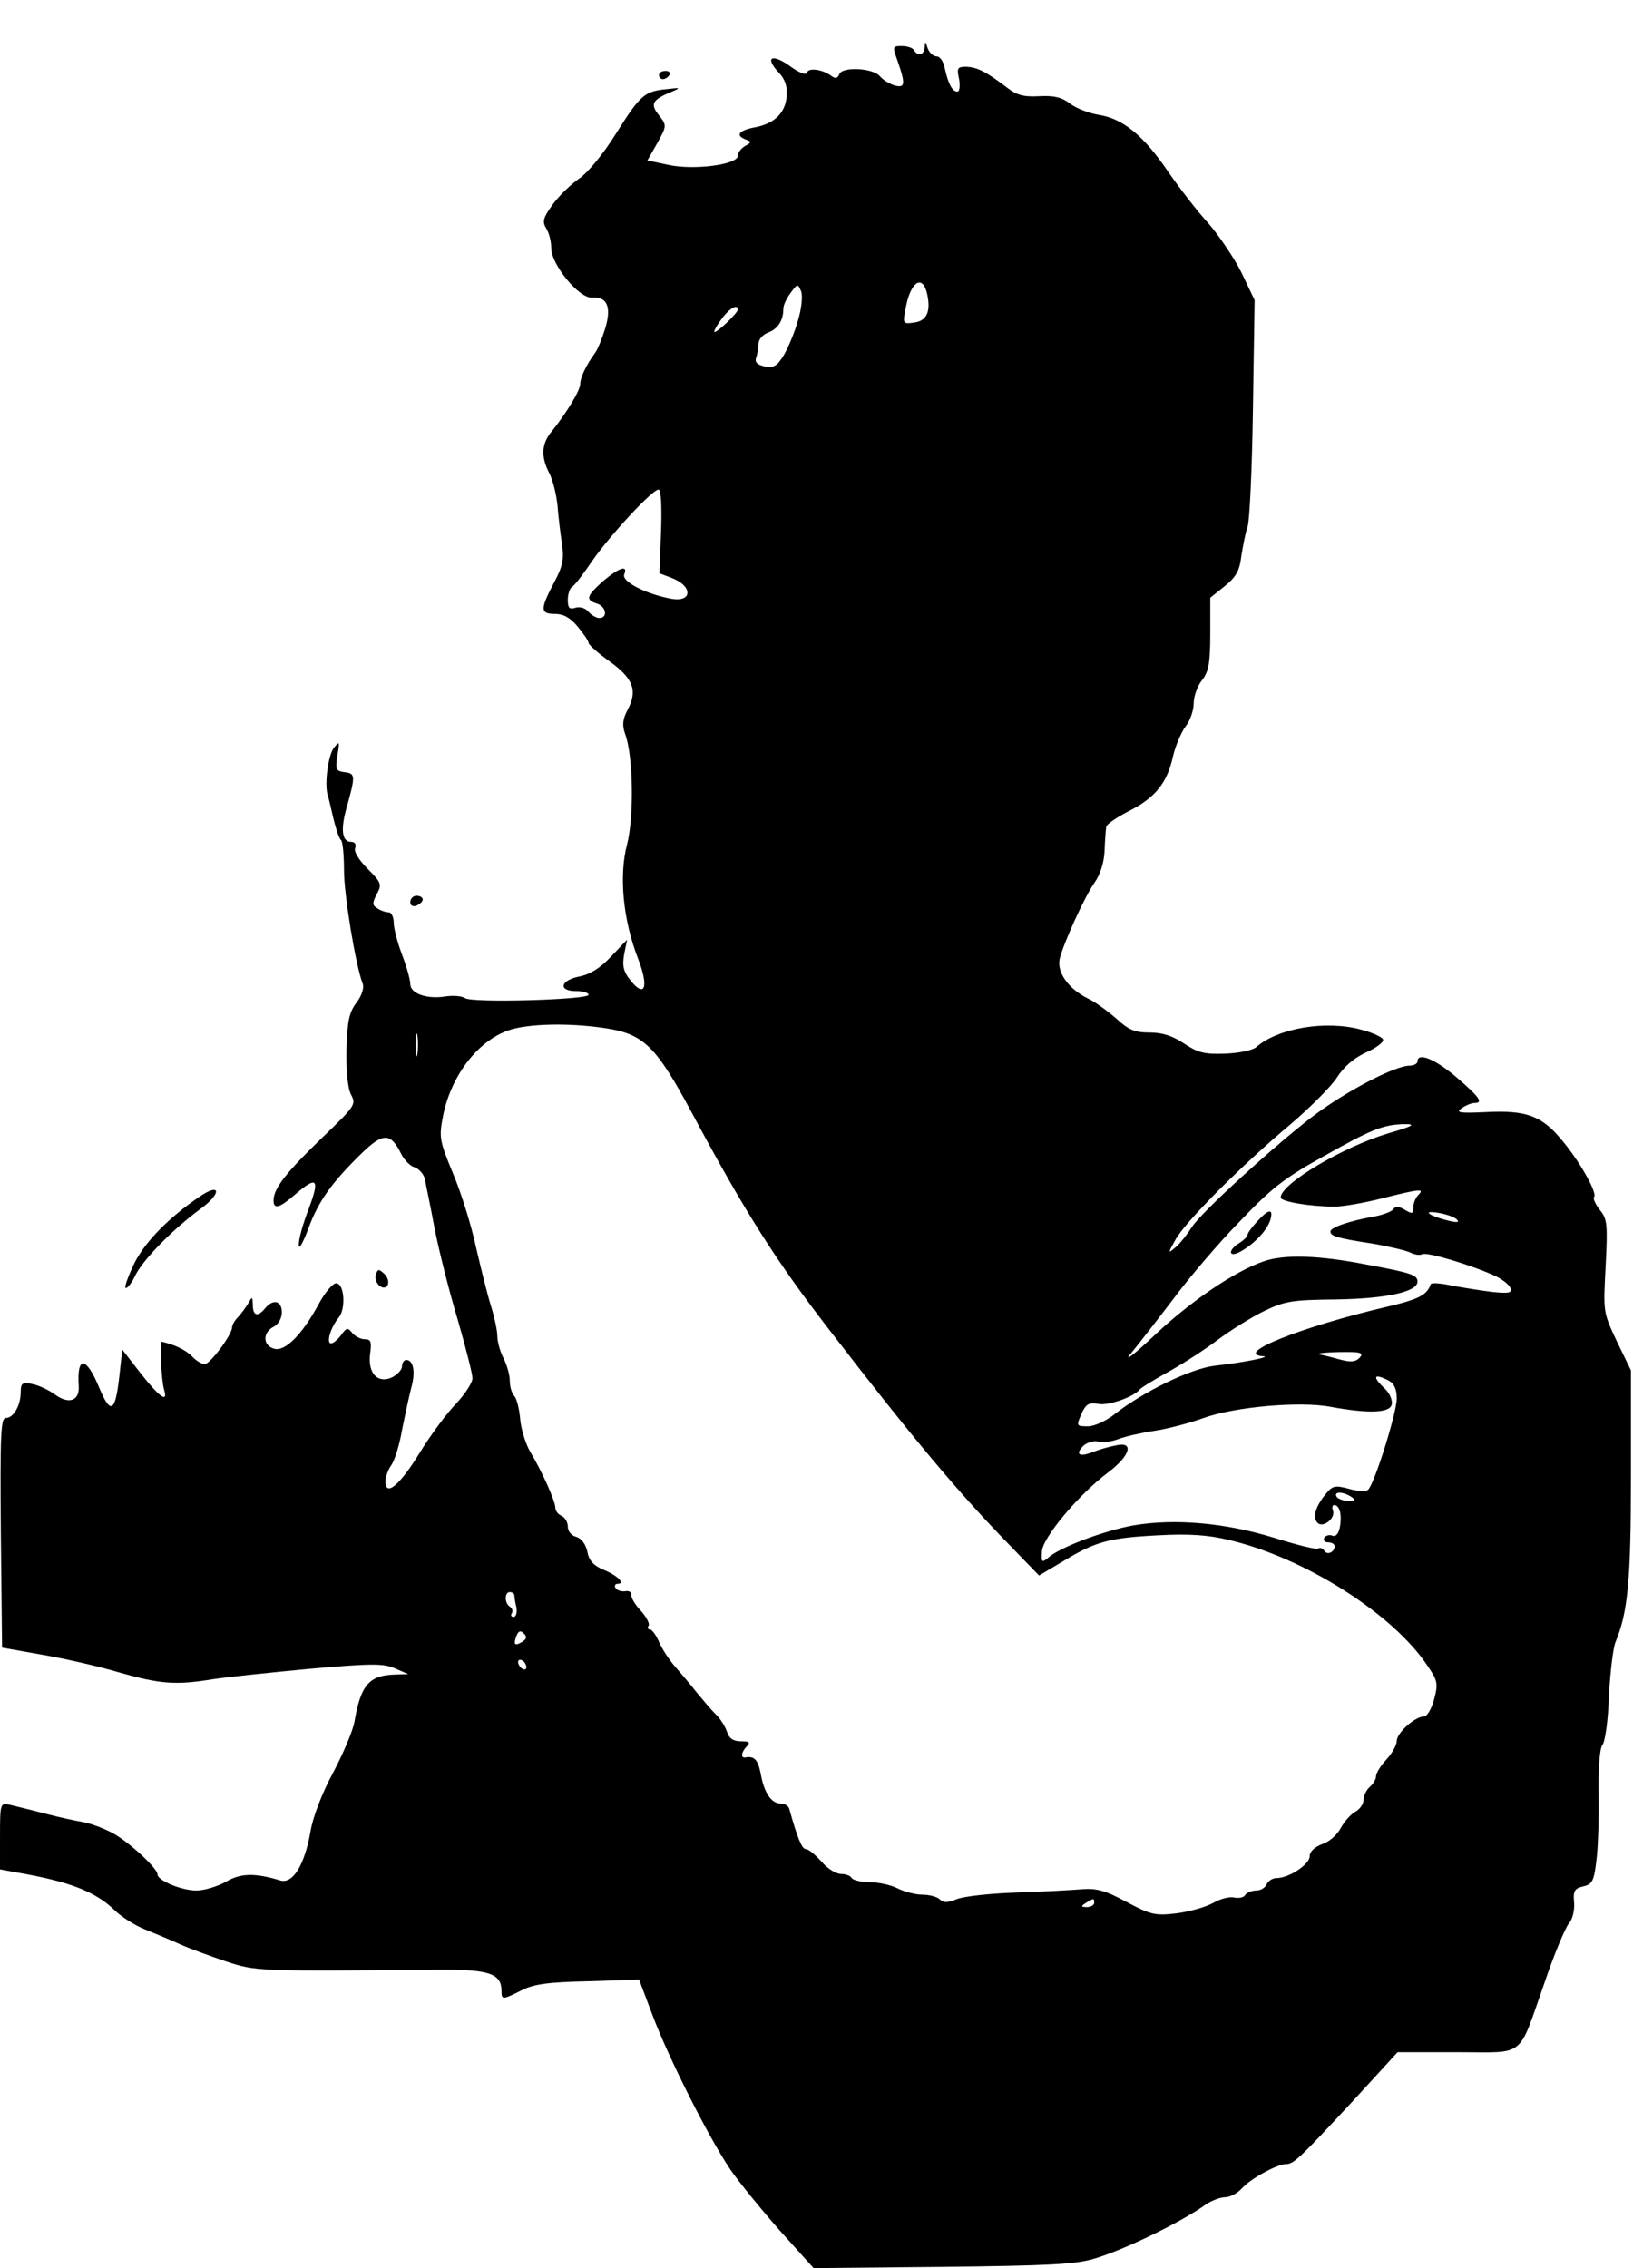 <?xml version="1.0" standalone="no"?>
<!DOCTYPE svg PUBLIC "-//W3C//DTD SVG 20010904//EN"
 "http://www.w3.org/TR/2001/REC-SVG-20010904/DTD/svg10.dtd">
<svg version="1.0" xmlns="http://www.w3.org/2000/svg"
 width="360pt" height="500pt" viewBox="0 0 394 547"
 preserveAspectRatio="xMidYMid meet">

<g transform="translate(0,547) scale(0.1,-0.1)"
fill="#000000" stroke="none">
<path d="M2231 5358 c-1 -20 -16 -24 -26 -8 -3 6 -17 10 -29 10 -23 0 -23 -1
-10 -37 19 -55 18 -65 -8 -58 -13 4 -28 14 -35 22 -16 20 -91 24 -98 5 -4 -10
-9 -11 -18 -5 -20 16 -56 22 -60 9 -2 -7 -19 -1 -43 17 -43 30 -59 19 -25 -17
15 -16 21 -33 19 -57 -3 -40 -29 -66 -76 -75 -38 -7 -49 -19 -24 -29 16 -6 16
-7 0 -16 -10 -6 -18 -16 -18 -24 0 -21 -104 -35 -166 -22 l-52 11 24 42 c23
42 23 42 4 67 -22 27 -17 37 31 57 22 9 21 10 -12 6 -54 -5 -64 -14 -122 -106
-31 -50 -68 -95 -90 -110 -20 -14 -49 -42 -64 -63 -23 -32 -25 -41 -15 -57 7
-11 12 -32 12 -47 0 -41 68 -123 99 -120 36 3 47 -23 31 -75 -7 -23 -18 -50
-24 -58 -22 -30 -36 -60 -36 -75 0 -16 -33 -70 -69 -115 -25 -30 -26 -61 -6
-100 9 -17 17 -51 20 -77 2 -27 7 -69 11 -94 5 -38 2 -54 -20 -95 -33 -63 -33
-74 3 -74 20 0 37 -9 55 -31 14 -17 26 -34 26 -39 0 -4 22 -24 50 -44 57 -41
69 -70 45 -116 -13 -24 -14 -38 -7 -59 20 -52 22 -201 5 -267 -20 -75 -10
-183 27 -277 26 -68 16 -95 -19 -51 -17 21 -20 35 -15 63 l7 35 -39 -41 c-26
-28 -51 -43 -77 -48 -45 -9 -51 -35 -7 -35 17 0 30 -4 30 -9 0 -12 -282 -20
-298 -8 -7 5 -28 7 -48 4 -44 -7 -84 7 -84 30 0 10 -9 42 -20 71 -11 29 -20
63 -20 77 0 14 -6 25 -12 25 -7 0 -20 4 -28 10 -12 7 -12 12 -1 34 13 23 11
28 -22 61 -21 21 -34 42 -30 50 3 9 -1 15 -10 15 -22 0 -26 30 -10 85 21 75
20 80 -5 83 -22 3 -23 7 -18 40 6 35 5 36 -9 18 -13 -18 -22 -83 -15 -111 2
-5 8 -31 14 -57 6 -25 14 -50 19 -54 4 -4 7 -37 7 -73 0 -59 28 -229 45 -273
4 -10 -2 -29 -15 -46 -18 -24 -22 -45 -24 -113 -1 -52 3 -94 11 -109 13 -24 9
-28 -71 -105 -84 -81 -116 -121 -116 -150 0 -23 15 -18 53 15 52 45 59 37 32
-35 -14 -36 -25 -75 -24 -88 0 -12 10 5 23 40 24 66 57 112 130 183 51 49 69
48 94 -3 7 -14 21 -29 32 -32 11 -4 22 -16 25 -28 2 -12 14 -67 24 -122 11
-55 36 -154 56 -220 19 -66 35 -129 35 -139 0 -11 -18 -38 -39 -61 -22 -22
-62 -76 -89 -120 -48 -78 -82 -106 -82 -68 0 10 6 28 14 39 8 11 20 49 26 85
7 35 17 81 22 101 11 38 6 68 -12 68 -5 0 -10 -7 -10 -15 0 -9 -11 -20 -24
-27 -35 -16 -59 10 -53 57 4 29 2 35 -13 35 -10 0 -23 7 -30 15 -11 14 -14 13
-27 -5 -8 -11 -19 -20 -24 -20 -13 0 -1 39 18 62 18 21 14 83 -6 83 -8 0 -27
-22 -42 -50 -40 -74 -81 -115 -107 -108 -28 7 -29 39 -2 53 12 6 20 21 20 35
0 28 -21 33 -40 10 -18 -22 -30 -19 -30 8 -1 21 -1 21 -12 2 -7 -11 -18 -26
-25 -33 -7 -7 -13 -18 -13 -23 0 -18 -53 -89 -66 -89 -7 0 -21 8 -31 19 -15
15 -41 28 -73 35 -5 1 -1 -93 6 -116 10 -33 -11 -18 -56 39 l-45 58 -7 -64
c-10 -88 -21 -94 -49 -27 -31 75 -54 77 -49 3 2 -36 -24 -45 -58 -20 -15 11
-39 22 -54 25 -24 5 -28 2 -28 -19 0 -32 -17 -63 -36 -63 -12 0 -14 -38 -12
-277 l3 -277 96 -17 c53 -9 137 -28 187 -43 99 -28 136 -31 227 -16 33 5 138
16 233 25 149 13 177 13 205 1 l32 -14 -33 -1 c-62 -2 -82 -26 -97 -115 -4
-21 -27 -76 -51 -121 -27 -50 -49 -107 -55 -143 -14 -80 -42 -126 -72 -118
-62 19 -97 18 -132 -3 -20 -11 -52 -21 -71 -21 -36 0 -94 24 -94 39 0 15 -73
82 -111 101 -21 11 -51 22 -68 25 -18 3 -60 12 -94 21 -34 9 -72 18 -84 21
-22 5 -23 3 -23 -75 l0 -81 38 -7 c129 -22 191 -46 238 -91 16 -16 49 -37 74
-47 25 -10 63 -26 85 -36 22 -10 72 -28 110 -41 74 -24 70 -24 525 -20 110 0
140 -10 140 -51 0 -22 2 -22 48 1 29 15 64 20 160 22 l124 4 32 -85 c40 -106
136 -296 188 -373 22 -32 76 -98 120 -148 l81 -90 311 3 c257 3 321 6 367 20
74 22 211 89 269 131 14 9 34 17 46 17 11 0 29 9 40 21 21 24 86 59 107 59 18
0 31 12 161 152 l108 118 144 0 c168 0 145 -18 211 169 23 68 50 132 58 141 9
10 14 31 13 50 -3 29 1 35 22 40 22 5 26 13 32 65 4 33 6 106 5 161 -1 62 3
107 9 115 7 8 14 61 16 119 3 58 10 116 16 130 30 72 37 151 37 400 l0 255
-34 70 c-33 70 -33 70 -27 181 5 101 4 114 -14 136 -11 14 -17 28 -14 31 9 9
-36 89 -79 139 -48 58 -86 71 -183 66 -63 -3 -72 -1 -58 9 10 7 24 13 31 13
23 0 13 14 -44 63 -52 44 -93 60 -93 37 0 -5 -9 -10 -19 -10 -36 0 -156 -63
-236 -124 -96 -74 -268 -231 -289 -265 -13 -20 -31 -43 -42 -51 -16 -14 -16
-12 2 20 24 44 162 182 277 278 48 41 99 92 113 114 17 26 40 46 70 60 25 11
43 25 41 31 -2 6 -26 17 -53 24 -85 23 -201 4 -254 -43 -9 -7 -42 -14 -75 -15
-50 -2 -66 3 -99 25 -27 18 -52 26 -82 26 -36 0 -51 6 -81 34 -21 18 -52 41
-70 49 -47 24 -74 64 -66 96 10 39 60 149 84 183 13 18 23 48 24 76 1 26 3 52
4 58 0 6 25 23 54 38 64 32 93 68 107 132 6 26 20 58 30 72 11 13 20 39 20 56
0 17 9 42 20 56 16 20 20 41 20 112 l0 87 35 28 c27 22 36 37 40 73 4 25 10
56 15 70 5 14 11 143 13 286 l4 261 -32 67 c-18 36 -55 90 -80 119 -26 28 -69
84 -96 123 -59 87 -109 129 -168 138 -24 4 -55 16 -69 27 -20 15 -38 20 -74
18 -38 -2 -55 2 -80 22 -50 38 -71 48 -97 49 -21 0 -23 -3 -17 -30 3 -16 1
-30 -4 -30 -12 0 -22 18 -30 54 -3 18 -12 31 -20 31 -8 0 -18 9 -22 20 -5 17
-6 17 -7 3z m-306 -661 c-8 -29 -24 -66 -34 -83 -16 -26 -24 -31 -46 -27 -18
4 -24 10 -21 20 3 8 6 23 6 34 0 11 10 23 24 28 23 9 36 29 36 57 0 9 8 26 18
39 16 22 17 22 25 3 4 -11 1 -42 -8 -71z m311 69 c11 -45 1 -69 -30 -73 -28
-4 -28 -3 -21 34 11 62 39 83 51 39z m-456 -42 c0 -8 -48 -54 -56 -54 -3 0 4
14 16 30 19 27 40 39 40 24z m-185 -535 l-4 -101 29 -11 c53 -20 51 -61 -3
-50 -61 12 -117 41 -111 58 10 24 -12 17 -51 -16 -40 -36 -43 -45 -15 -54 23
-7 27 -35 6 -35 -7 0 -19 7 -26 15 -7 9 -21 13 -31 10 -15 -5 -19 -1 -19 19 0
14 5 28 10 31 6 3 28 32 49 63 43 62 145 172 160 172 6 0 8 -41 6 -101z m-138
-1198 c96 -14 125 -42 213 -206 128 -239 202 -355 326 -516 208 -270 317 -400
445 -531 l66 -68 59 35 c77 47 111 56 229 62 73 4 119 1 169 -11 184 -43 398
-179 481 -305 24 -35 25 -43 15 -80 -6 -23 -17 -41 -24 -41 -22 0 -66 -40 -66
-59 0 -10 -11 -30 -25 -45 -14 -15 -25 -33 -25 -40 0 -8 -7 -19 -15 -26 -8 -7
-15 -21 -15 -31 0 -10 -9 -23 -20 -29 -11 -6 -26 -23 -35 -39 -8 -16 -28 -34
-45 -39 -18 -7 -30 -18 -30 -29 0 -20 -50 -53 -80 -53 -10 0 -20 -7 -24 -15
-3 -8 -14 -15 -25 -15 -11 0 -23 -5 -27 -11 -3 -6 -15 -8 -26 -6 -11 3 -34 -3
-51 -13 -18 -10 -57 -21 -88 -25 -51 -6 -62 -4 -120 27 -52 28 -73 34 -109 31
-25 -2 -96 -6 -159 -8 -62 -2 -126 -9 -143 -16 -22 -9 -32 -9 -41 0 -6 6 -25
11 -42 11 -16 0 -43 7 -59 15 -15 8 -46 15 -67 15 -21 0 -41 5 -44 10 -3 6
-15 10 -26 10 -12 0 -33 13 -47 30 -15 16 -31 30 -38 30 -9 0 -20 26 -40 98
-2 6 -11 12 -21 12 -22 0 -40 26 -48 74 -7 32 -15 41 -37 37 -12 -2 -9 14 4
27 9 9 6 12 -14 12 -19 0 -29 7 -34 23 -4 12 -16 32 -28 43 -12 12 -32 36 -46
53 -14 18 -37 45 -51 61 -14 16 -32 43 -39 60 -7 16 -17 30 -22 30 -5 0 -7 4
-3 9 3 5 -6 22 -19 36 -14 15 -24 32 -23 39 1 6 -6 10 -15 8 -9 -1 -19 2 -23
8 -3 5 -1 10 5 10 20 0 0 20 -34 34 -24 10 -35 22 -39 44 -4 18 -14 31 -26 35
-12 3 -21 13 -21 25 0 11 -7 22 -15 26 -8 3 -15 12 -15 19 0 16 -31 86 -61
136 -11 19 -22 55 -24 79 -2 25 -9 50 -14 55 -6 6 -11 22 -11 37 0 14 -7 38
-15 54 -8 15 -15 40 -15 53 0 14 -7 46 -15 72 -8 25 -24 89 -36 141 -11 52
-36 133 -56 180 -33 80 -34 87 -24 139 19 96 83 180 157 206 45 16 142 19 231
6z m-450 -63 c-2 -13 -4 -3 -4 22 0 25 2 35 4 23 2 -13 2 -33 0 -45z m2343
-191 c-110 -33 -260 -122 -260 -155 0 -10 71 -22 130 -22 20 0 72 9 115 20 91
23 103 24 87 8 -7 -7 -12 -20 -12 -30 0 -16 -3 -16 -20 -6 -15 9 -23 10 -28 2
-4 -6 -25 -14 -47 -18 -57 -10 -105 -26 -105 -36 0 -11 15 -16 100 -29 41 -7
83 -17 93 -22 10 -5 22 -7 28 -4 10 7 119 -26 176 -52 17 -8 34 -21 37 -29 5
-12 -3 -14 -42 -10 -26 3 -69 10 -97 15 -27 6 -51 8 -53 4 -9 -26 -27 -36
-103 -54 -210 -49 -375 -115 -301 -120 21 -1 -45 -15 -118 -23 -57 -7 -171
-62 -241 -117 -20 -16 -49 -29 -63 -29 -30 0 -30 0 -15 34 10 20 17 24 39 20
24 -5 86 17 100 35 3 4 34 23 70 43 36 20 90 55 120 78 30 22 79 53 110 68 50
24 67 27 175 28 118 2 195 18 195 43 0 16 -14 21 -122 41 -117 23 -200 25
-249 8 -70 -24 -176 -96 -263 -178 -50 -47 -76 -67 -58 -45 18 22 64 81 102
131 37 50 109 135 160 187 77 81 109 106 201 157 119 67 146 78 199 79 27 0
19 -5 -40 -22z m165 -208 c7 -7 1 -8 -20 -3 -46 11 -67 26 -25 19 19 -3 39
-10 45 -16z m-234 -333 c-9 -10 -20 -12 -44 -6 -18 5 -41 11 -52 13 -11 3 9 5
44 6 53 1 62 -1 52 -13z m70 -56 c13 -7 19 -21 19 -43 0 -34 -53 -204 -69
-220 -5 -5 -25 -4 -46 2 -33 9 -40 8 -56 -12 -25 -30 -33 -57 -20 -70 13 -13
44 11 37 30 -3 7 -1 13 3 13 13 0 19 -23 14 -52 -3 -17 -10 -25 -18 -22 -7 3
-16 1 -20 -5 -3 -6 1 -11 9 -11 9 0 16 -4 16 -9 0 -15 -18 -23 -25 -11 -4 6
-10 8 -15 5 -4 -3 -52 9 -106 26 -117 36 -239 47 -339 30 -72 -13 -178 -53
-206 -78 -15 -13 -17 -11 -15 15 1 33 89 138 160 191 53 40 63 75 19 65 -16
-3 -41 -10 -56 -16 -33 -13 -44 -6 -23 15 9 8 25 13 36 10 11 -3 32 0 48 6 15
6 54 15 87 20 33 5 86 19 119 31 75 27 233 41 306 27 93 -17 144 -15 148 6 2
11 -6 28 -17 38 -31 29 -27 38 10 19z m-91 -280 c12 -8 11 -10 -7 -10 -12 0
-25 5 -28 10 -8 13 15 13 35 0z m-2019 -237 c0 -5 2 -18 5 -30 2 -13 -1 -23
-7 -23 -5 0 -8 4 -4 9 3 5 1 12 -5 16 -13 8 -13 35 0 35 6 0 10 -3 11 -7z m19
-113 c-18 -11 -22 -7 -14 14 5 13 10 14 18 6 8 -8 7 -13 -4 -20z m10 -61 c0
-6 -4 -7 -10 -4 -5 3 -10 11 -10 16 0 6 5 7 10 4 6 -3 10 -11 10 -16z m1370
-569 c0 -5 -8 -10 -17 -10 -15 0 -16 2 -3 10 19 12 20 12 20 0z"/>
<path d="M3033 2524 c-13 -14 -23 -28 -23 -32 0 -4 -9 -13 -20 -20 -28 -17
-26 -36 2 -21 33 18 65 51 73 77 8 28 -4 27 -32 -4z"/>
<path d="M1590 5290 c0 -5 4 -10 9 -10 6 0 13 5 16 10 3 6 -1 10 -9 10 -9 0
-16 -4 -16 -10z"/>
<path d="M990 3295 c0 -9 6 -12 15 -9 8 4 15 10 15 15 0 5 -7 9 -15 9 -8 0
-15 -7 -15 -15z"/>
<path d="M480 2583 c-72 -49 -129 -107 -155 -158 -15 -31 -25 -58 -22 -61 3
-3 15 11 25 33 21 39 90 109 155 157 53 38 50 66 -3 29z"/>
<path d="M907 2397 c-7 -20 18 -43 28 -27 4 7 1 19 -7 27 -14 13 -16 13 -21 0z"/>
</g>
</svg>

